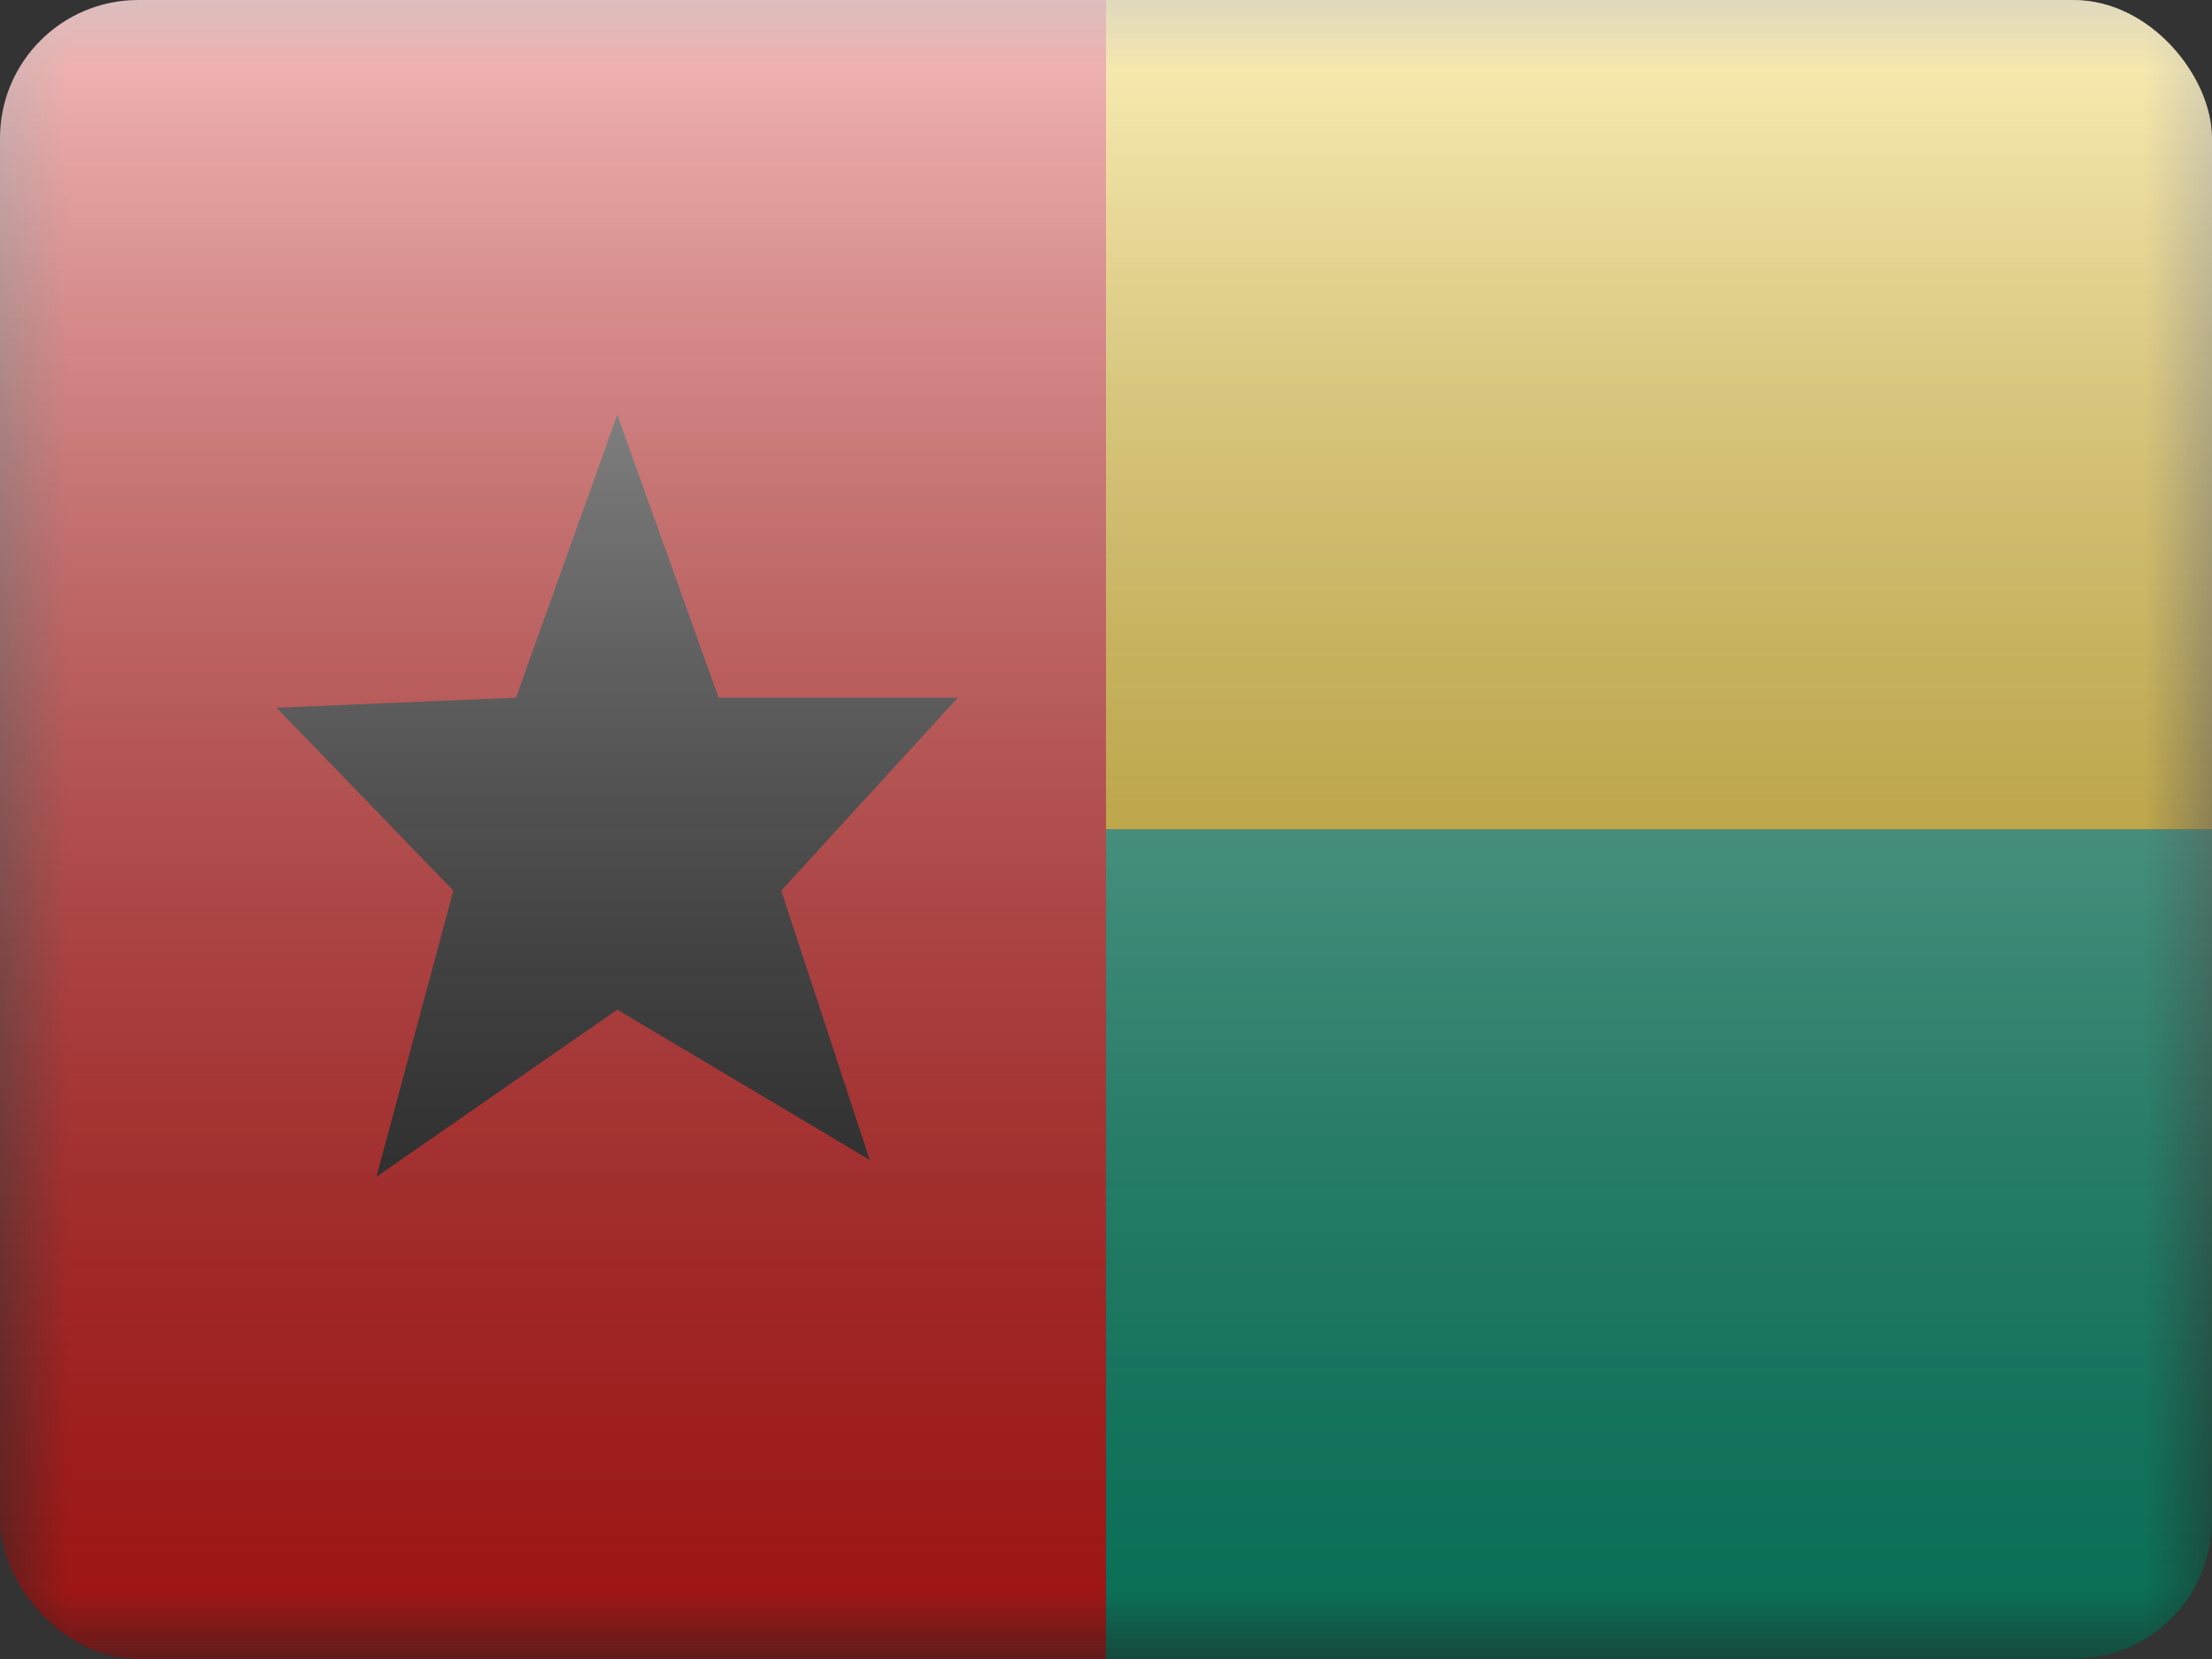 <svg width="16" height="12" viewBox="0 0 16 12" fill="none" xmlns="http://www.w3.org/2000/svg">
<rect x="0" y="0" width="16" height="12" fill="#333333" stroke="none"/>
<g clip-path="url(#clip0_14655_23545)">
<mask id="mask0_14655_23545" style="mask-type:alpha" maskUnits="userSpaceOnUse" x="0" y="0" width="16" height="12">
<rect width="16" height="12" fill="white"/>
</mask>
<g mask="url(#mask0_14655_23545)">
<path fill-rule="evenodd" clip-rule="evenodd" d="M8 0H16V6H8V0Z" fill="#FBCD17"/>
<path fill-rule="evenodd" clip-rule="evenodd" d="M8 6H16V12H8V6Z" fill="#0B9E7A"/>
<path fill-rule="evenodd" clip-rule="evenodd" d="M0 0H8V12H0V0Z" fill="#E11C1B"/>
<path fill-rule="evenodd" clip-rule="evenodd" d="M4.465 7.303L2.723 8.512L3.279 6.442L2 5.119L3.732 5.047L4.465 3L5.198 5.047H6.928L5.651 6.442L6.291 8.39L4.465 7.303Z" fill="#1D1D1D"/>
</g>
<rect width="16" height="12" fill="url(#paint0_linear_14655_23545)" style="mix-blend-mode:overlay"/>
</g>
<defs>
<linearGradient id="paint0_linear_14655_23545" x1="8" y1="0" x2="8" y2="12" gradientUnits="userSpaceOnUse">
<stop stop-color="white" stop-opacity="0.7"/>
<stop offset="1" stop-opacity="0.3"/>
</linearGradient>
<clipPath id="clip0_14655_23545">
<rect width="16" height="12" rx="1" fill="white"/>
</clipPath>
</defs>
</svg>
